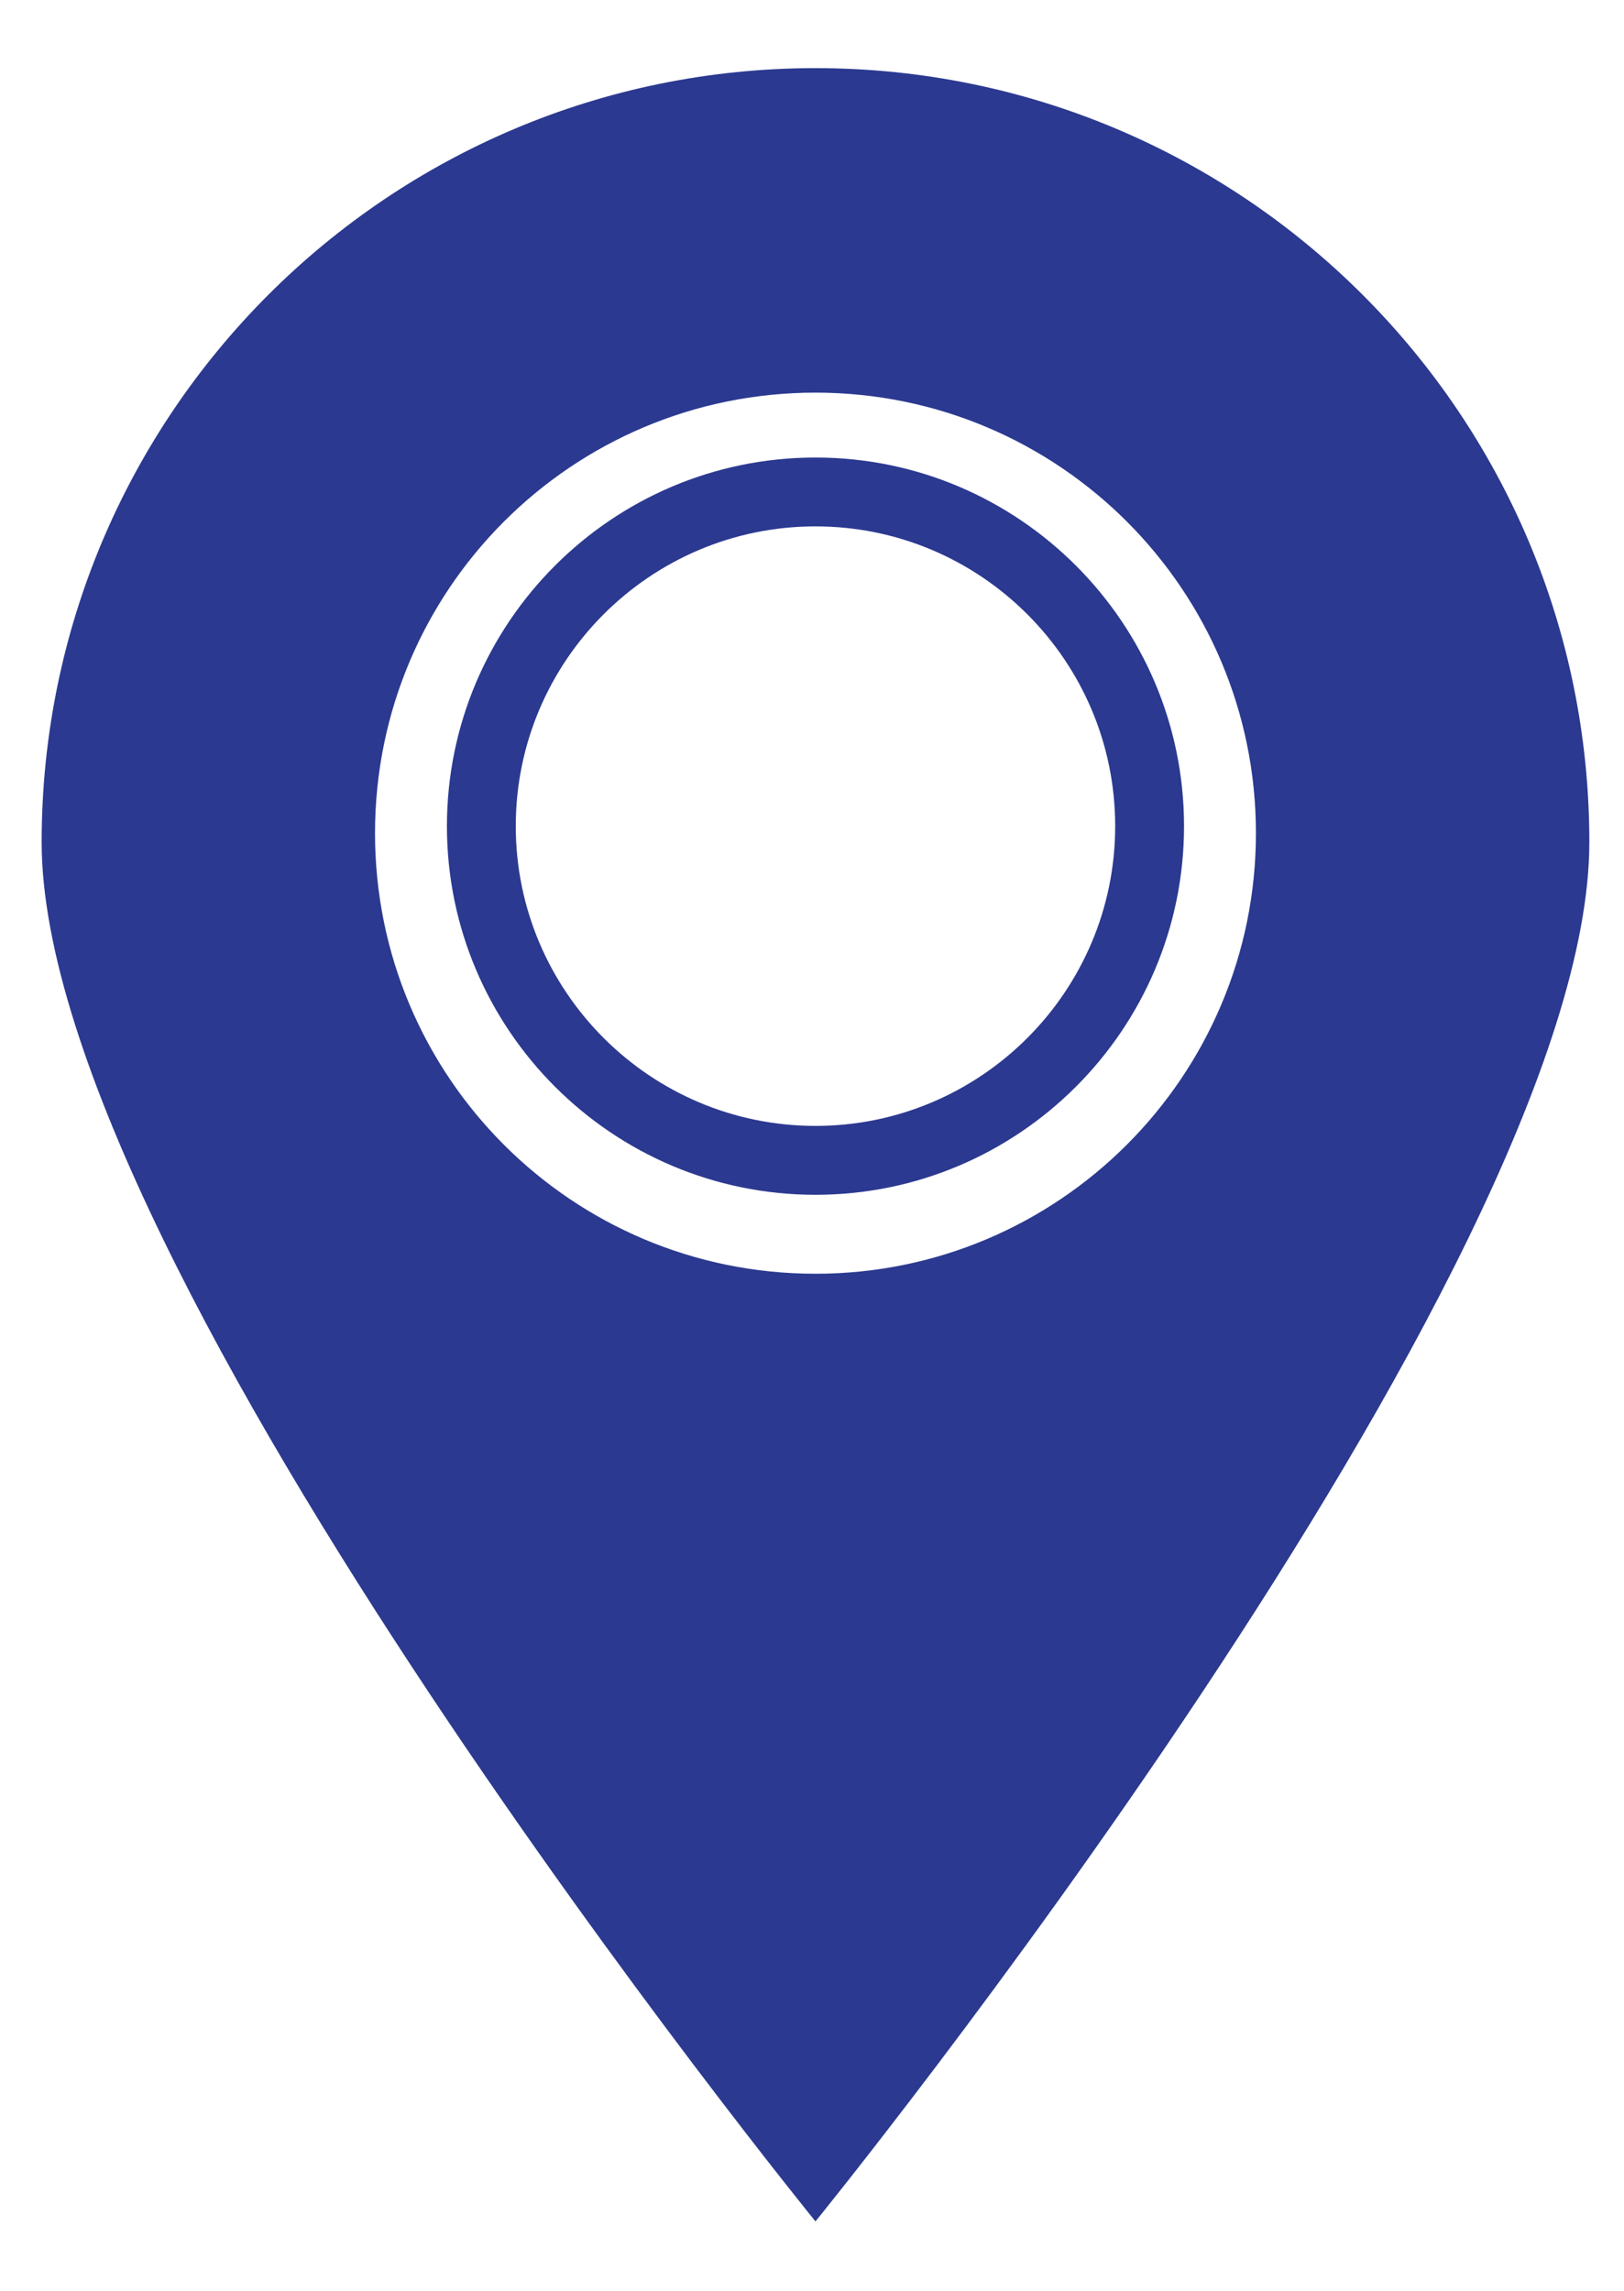 <?xml version="1.0" encoding="UTF-8"?>
<svg id="Layer_1" xmlns="http://www.w3.org/2000/svg" version="1.1" viewBox="0 0 402 566.93">
  <!-- Generator: Adobe Illustrator 29.1.0, SVG Export Plug-In . SVG Version: 2.1.0 Build 142)  -->
  <defs>
    <style>
      .st0 {
        fill: #2b3990;
      }
    </style>
  </defs>
  <path class="st0" d="M201.86,16.86C96.07,16.86,10.31,102.62,10.31,208.42s191.55,341.34,191.55,341.34c0,0,191.56-235.54,191.56-341.34S307.66,16.86,201.86,16.86ZM201.86,315.23c-60.27,0-109.03-48.76-109.03-109.03s48.76-109.03,109.03-109.03,109.03,48.85,109.03,109.03-48.85,109.03-109.03,109.03Z"/>
  <path class="st0" d="M201.86,295.69c-50.31,0-91.23-40.93-91.23-91.23s40.93-91.23,91.23-91.23,91.23,40.93,91.23,91.23-40.93,91.23-91.23,91.23ZM201.86,130.27c-40.91,0-74.19,33.28-74.19,74.18s33.28,74.19,74.19,74.19,74.19-33.28,74.19-74.19-33.28-74.18-74.19-74.18Z"/>
</svg>